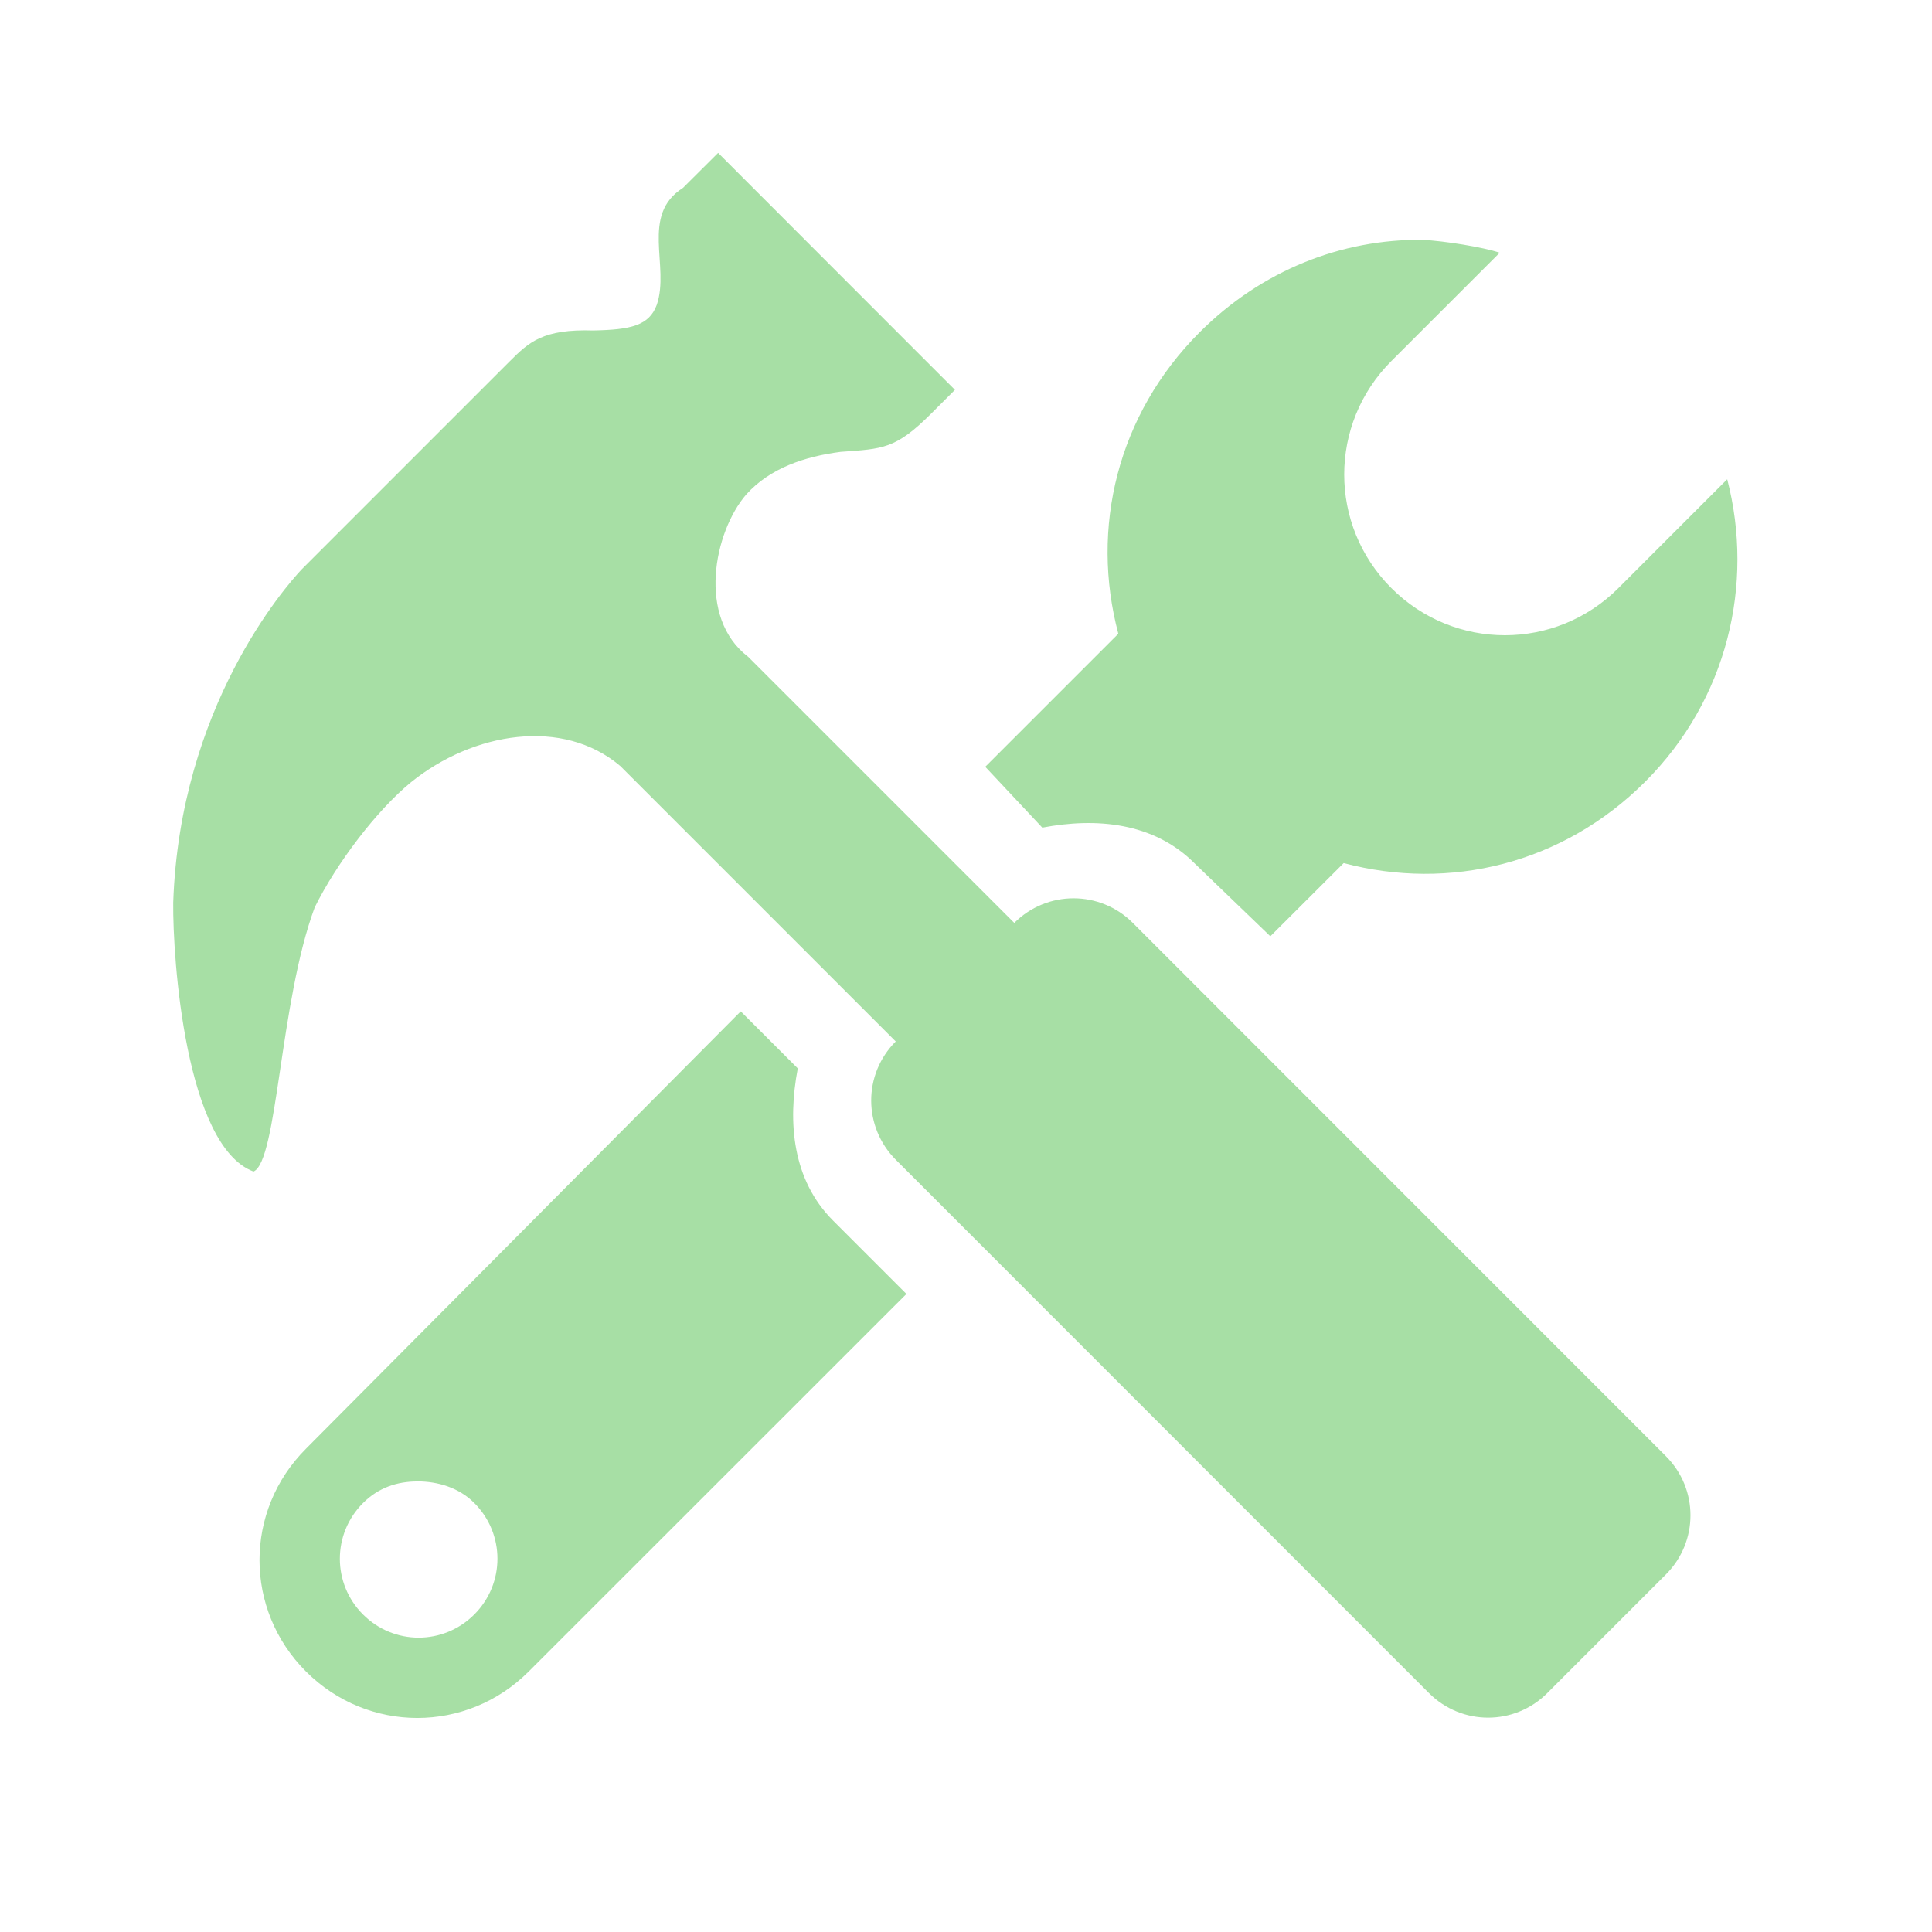 <svg height="512" viewBox="0 0 512 512" width="512" xmlns="http://www.w3.org/2000/svg">
 <path d="m190.314 40.513l-9.306 9.263c-11.395 7.226-3.43 20.707-6.948 30.984-2.029 5.528-6.881 6.623-16.82 6.816-13.346-.404-17.015 3.033-22.196 8.214l-55.142 55.142c-4.195 4.484-32.243 36.295-33.995 88.269-.158 14.945 3.287 64.541 21.279 71.265 6.391-2.732 6.86-44.722 16.211-69.994 5.754-11.647 16.376-25.671 25.517-33.164 16.5-13.33 40.272-17.222 55.492-4.283l72.972 72.972c-8.697 8.694-8.653 22.676.043 31.373l141.26 141.302c8.695 8.697 22.676 8.697 31.373 0l31.416-31.416c8.697-8.697 8.697-22.676 0-31.373l-141.26-141.302c-8.695-8.698-22.719-8.698-31.416 0l-70.525-70.525c-13.651-10.412-9.049-33.109-.524-42.995 6.339-7.061 15.621-10.096 25.036-11.317 11.2-.805 14.547-.696 23.993-10.137l6.292-6.292-62.744-62.788m186.702 23.027c-21.448-.231-42.637 8.045-59.074 24.469-21.914 21.915-29.017 51.985-21.585 79.921l-35.263 35.263 15.119 16.123c14.309-2.736 29.516-1.369 40.286 9.395l20.143 19.4 19.443-19.4c27.939 7.431 58.0.336 79.921-21.585 21.776-21.776 28.916-52.338 21.715-80.131l-28.838 28.838c-16.664 16.664-43.498 16.664-60.165 0-16.664-16.664-16.664-43.498 0-60.165l28.706-28.707c-4.262-1.471-14.885-3.166-20.405-3.409m-180.718 204.445l-115.226 115.919c-16.415 16.419-16.414 42.616 0 59.032 16.415 16.416 42.614 16.416 59.032 0l100.097-100.055-19.443-19.443c-10.772-10.77-12.087-26.021-9.351-40.33l-15.119-15.119m-85.682 124.566c5.362 0 10.984 1.623 15.074 5.724 8.182 8.181 8.182 21.356 0 29.544-8.182 8.185-21.311 8.182-29.488 0-8.181-8.181-8.182-21.355 0-29.53 4.091-4.091 9.058-5.726 14.42-5.724z" fill="#A7DFA5"/>
</svg>
